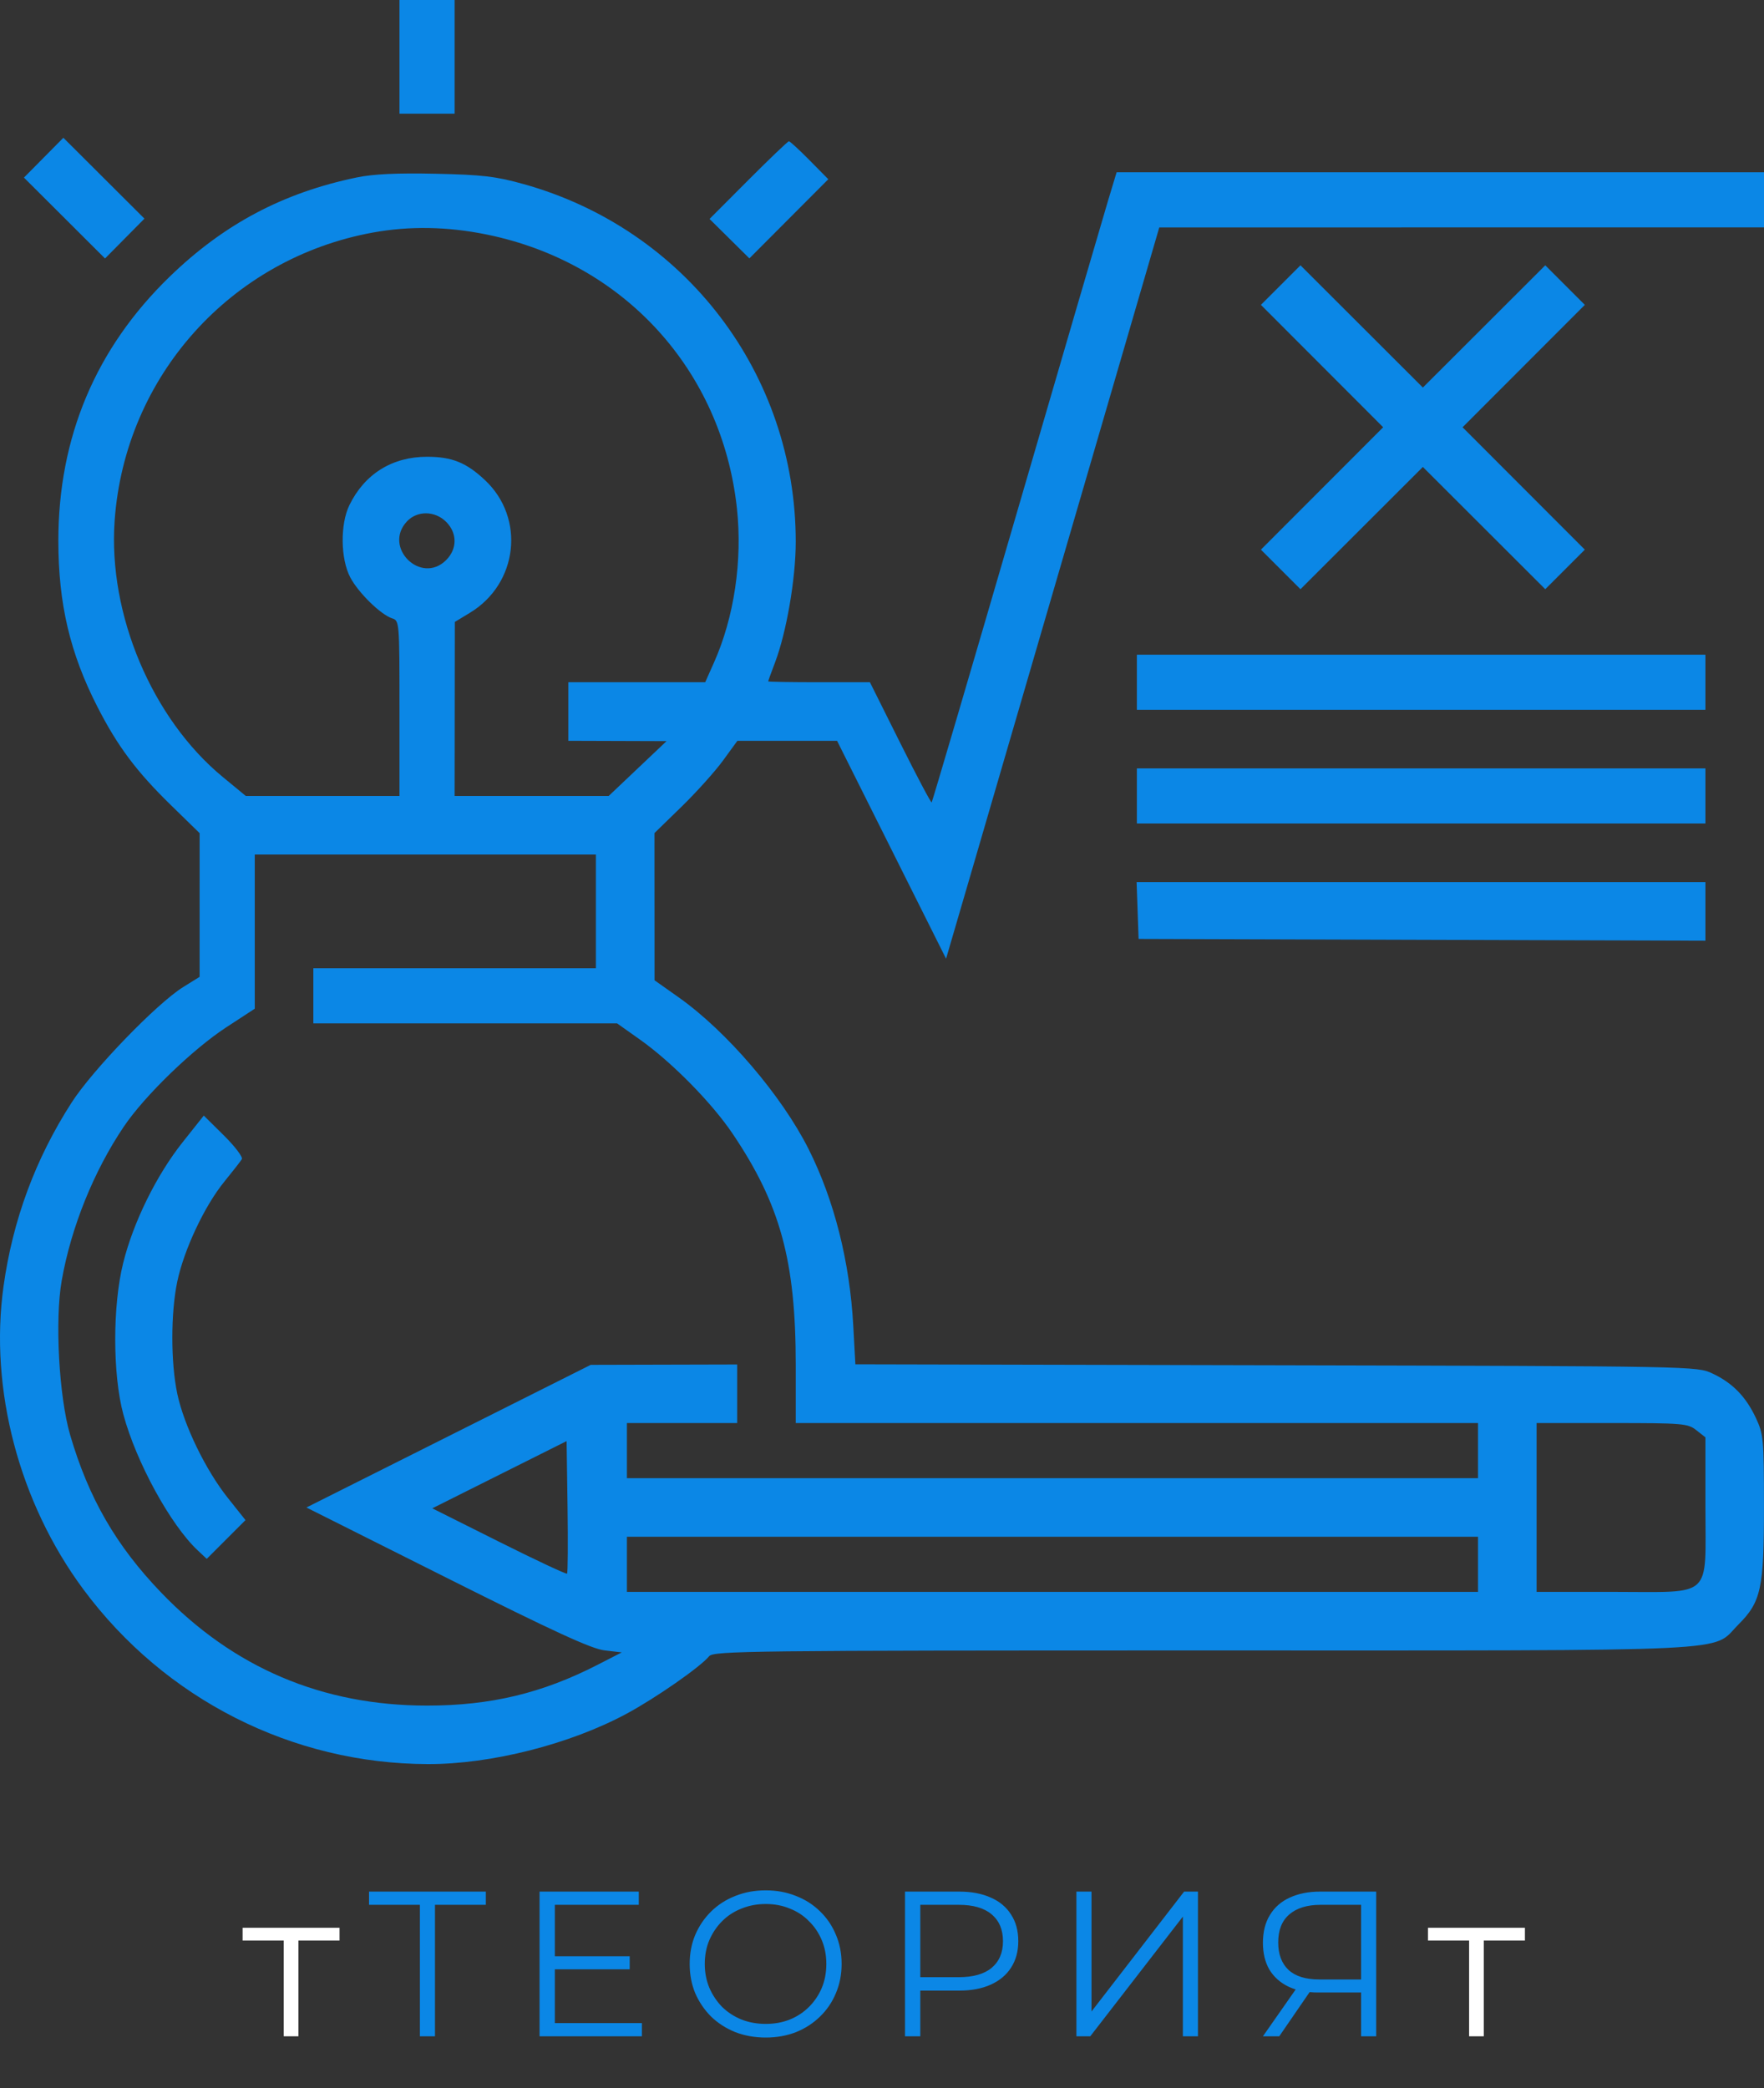 <svg xmlns="http://www.w3.org/2000/svg" width="512" height="606" viewBox="0 0 512 606" fill="none"><rect x="0" y="0" width="512" height="606" fill="#333333" stroke="none"/><path fill-rule="evenodd" clip-rule="evenodd" d="M115.95 16.501V33.001H123.951H131.952V16.501V0H123.951H115.95V16.501ZM12.67 45.766L6.949 51.547L18.718 63.282L30.485 75.019L36.207 69.238L41.928 63.457L30.159 51.722L18.392 39.985L12.67 45.766ZM217.189 52.276L205.945 63.549L211.727 69.269L217.508 74.99L228.961 63.505L240.415 52.02L234.974 46.511C231.982 43.48 229.285 41.001 228.982 41.001C228.679 41.001 223.372 46.075 217.189 52.276ZM103.573 51.499C82.157 55.93 64.957 65.055 49.199 80.345C27.788 101.12 16.937 126.878 16.937 156.932C16.937 175.198 20.312 189.561 28.253 205.1C34.115 216.573 39.567 223.868 49.594 233.659L57.943 241.81L57.941 262.66L57.939 283.51L53.19 286.462C45.498 291.243 26.897 310.497 20.777 320.011C10.264 336.356 3.702 354.078 1.017 373.38C-3.13 403.193 5.562 436.153 24.198 461.285C47.838 493.166 84.794 511.907 124.208 512C142.543 512.043 165.498 506.214 181.932 497.34C190.43 492.752 203.263 483.81 205.833 480.685C207.103 479.142 217.81 479.017 348.923 479.017C508.134 479.017 496.491 479.576 504.525 471.542C511.175 464.894 512.002 461.078 511.99 437.087C511.981 417.599 511.857 416.25 509.634 411.514C506.721 405.31 502.838 401.346 496.998 398.617C492.512 396.521 492.116 396.513 370.384 396.241L248.27 395.968L247.658 384.74C246.645 366.176 242.117 348.272 234.701 333.512C226.904 317.996 210.935 299.332 197.05 289.51L189.982 284.51L189.971 263.146L189.959 241.782L197.802 234.145C202.116 229.945 207.53 223.92 209.835 220.758L214.025 215.007H228.492H242.96L258.777 246.627L274.595 278.247L282.152 252.377C286.308 238.149 300.232 190.396 313.094 146.259L336.478 66.01L424.239 66.006L512 66.002V58.002V50.002H418.049H324.097L321.606 58.252C320.236 62.79 308.236 103.854 294.94 149.505C281.643 195.157 270.609 232.672 270.419 232.872C270.23 233.072 266.12 225.309 261.284 215.621L252.494 198.007H237.728C229.607 198.007 222.963 197.894 222.964 197.757C222.964 197.62 223.849 195.182 224.928 192.341C228.286 183.505 230.964 167.929 230.964 157.229C230.964 108.618 198.925 66.524 151.954 53.424C143.904 51.179 140.009 50.721 126.451 50.425C115.271 50.182 108.378 50.505 103.573 51.499ZM141.271 68.067C181.008 76.165 209.551 107.399 213.891 147.535C215.531 162.703 213.089 179.147 207.249 192.257L204.688 198.007H184.822H164.956V206.507V215.007L179.208 215.053L193.46 215.099L185.068 223.054L176.676 231.008H154.314H131.952L131.984 205.757L132.015 180.506L136.421 177.833C150.357 169.381 152.513 150.396 140.788 139.367C135.354 134.255 131.188 132.573 123.951 132.569C113.848 132.563 105.837 137.551 101.415 146.602C98.71 152.138 98.829 162.189 101.663 167.574C104.02 172.055 110.539 178.424 113.839 179.471C115.914 180.129 115.95 180.575 115.95 205.574V231.008H93.642H71.333L64.657 225.502C44.115 208.559 31.338 178.264 33.275 151.095C36.261 109.231 66.994 74.975 108.291 67.481C118.929 65.551 129.879 65.746 141.271 68.067ZM371.721 82.742L365.981 88.482L383.723 106.243L401.465 124.004L383.723 141.766L365.981 159.527L371.721 165.267L377.462 171.007L395.224 153.266L412.987 135.526L430.751 153.266L448.513 171.007L454.254 165.267L459.994 159.527L442.252 141.766L424.51 124.004L442.252 106.243L459.994 88.482L454.254 82.742L448.513 77.002L430.751 94.742L412.987 112.483L395.224 94.742L377.462 77.002L371.721 82.742ZM129.497 151.46C132.745 154.707 132.745 159.304 129.497 162.551C122.2 169.848 111.056 158.842 118.124 151.319C121.104 148.148 126.249 148.212 129.497 151.46ZM329.977 198.007V206.007H412.487H494.998V198.007V190.007H412.487H329.977V198.007ZM329.977 231.008V239.008H412.487H494.998V231.008V223.008H412.487H329.977V231.008ZM172.957 264.509V281.01H131.952H90.947V289.01V297.01H135.023H179.1L185.78 301.743C194.985 308.266 206.585 320.048 212.627 329.011C226.5 349.59 230.964 365.934 230.964 396.145V413.014H329.977H428.99V421.015V429.015H305.474H181.958V421.015V413.014H197.96H213.962V404.514V396.014L192.71 396.068L171.457 396.123L130.199 416.823L88.939 437.523L129.699 457.961C160.816 473.564 171.64 478.539 175.457 478.99L180.458 479.58L173.457 483.173C157.346 491.441 142.399 495.017 123.951 495.017C93.528 495.017 67.75 484.055 46.747 462.187C33.693 448.595 25.72 434.788 20.373 416.514C17.111 405.37 15.892 383.136 17.913 371.658C20.63 356.216 27.222 339.883 35.951 326.96C42.002 318.002 55.901 304.54 65.71 298.134L73.945 292.758V270.383V248.009H123.451H172.957V264.509ZM330.187 264.259L330.477 272.509L412.737 272.765L494.998 273.021V264.515V256.009H412.447H329.896L330.187 264.259ZM53.021 331.492C45.43 341.045 38.71 354.679 35.763 366.513C32.656 378.979 32.674 398.918 35.803 410.514C39.539 424.368 49.502 442.579 57.389 449.972L60.01 452.427L65.63 446.806L71.252 441.185L66.113 434.727C59.692 426.659 53.396 413.679 51.457 404.514C49.541 395.456 49.541 381.05 51.456 371.945C53.402 362.696 59.366 350.014 65.061 343.012C67.523 339.987 69.832 337.027 70.193 336.434C70.554 335.841 68.218 332.751 65.001 329.567L59.151 323.779L53.021 331.492ZM492.362 415.087L494.998 417.159V437.273C494.998 464.297 497.457 462.016 468.32 462.016H445.992V437.515V413.014H467.859C488.468 413.014 489.879 413.133 492.362 415.087ZM164.586 456.719C164.358 456.947 155.464 452.776 144.822 447.45L125.472 437.765L144.964 428.009L164.456 418.253L164.728 437.279C164.878 447.744 164.814 456.492 164.586 456.719ZM428.99 454.016V462.016H305.474H181.958V454.016V446.015H305.474H428.99V454.016Z" fill="#0B87E6"></path><path d="M82.354 591V562.08L83.434 563.22H70.414V559.5H98.554V563.22H85.534L86.614 562.08V591H82.354ZM426.407 591V562.08L427.487 563.22H414.467V559.5H442.607V563.22H429.587L430.667 562.08V591H426.407Z" fill="white"></path><path d="M121.873 591V551.64L123.073 552.84H107.113V549H141.013V552.84H125.113L126.253 551.64V591H121.873ZM160.567 567.78H182.767V571.56H160.567V567.78ZM161.047 587.16H186.307V591H156.607V549H185.407V552.84H161.047V587.16ZM222.26 591.36C219.1 591.36 216.16 590.84 213.44 589.8C210.76 588.72 208.42 587.22 206.42 585.3C204.46 583.34 202.92 581.08 201.8 578.52C200.72 575.92 200.18 573.08 200.18 570C200.18 566.92 200.72 564.1 201.8 561.54C202.92 558.94 204.46 556.68 206.42 554.76C208.42 552.8 210.76 551.3 213.44 550.26C216.12 549.18 219.06 548.64 222.26 548.64C225.42 548.64 228.34 549.18 231.02 550.26C233.7 551.3 236.02 552.78 237.98 554.7C239.98 556.62 241.52 558.88 242.6 561.48C243.72 564.08 244.28 566.92 244.28 570C244.28 573.08 243.72 575.92 242.6 578.52C241.52 581.12 239.98 583.38 237.98 585.3C236.02 587.22 233.7 588.72 231.02 589.8C228.34 590.84 225.42 591.36 222.26 591.36ZM222.26 587.4C224.78 587.4 227.1 586.98 229.22 586.14C231.38 585.26 233.24 584.04 234.8 582.48C236.4 580.88 237.64 579.04 238.52 576.96C239.4 574.84 239.84 572.52 239.84 570C239.84 567.48 239.4 565.18 238.52 563.1C237.64 560.98 236.4 559.14 234.8 557.58C233.24 555.98 231.38 554.76 229.22 553.92C227.1 553.04 224.78 552.6 222.26 552.6C219.74 552.6 217.4 553.04 215.24 553.92C213.08 554.76 211.2 555.98 209.6 557.58C208.04 559.14 206.8 560.98 205.88 563.1C205 565.18 204.56 567.48 204.56 570C204.56 572.48 205 574.78 205.88 576.9C206.8 579.02 208.04 580.88 209.6 582.48C211.2 584.04 213.08 585.26 215.24 586.14C217.4 586.98 219.74 587.4 222.26 587.4ZM262.675 591V549H278.395C281.955 549 285.015 549.58 287.575 550.74C290.135 551.86 292.095 553.5 293.455 555.66C294.855 557.78 295.555 560.36 295.555 563.4C295.555 566.36 294.855 568.92 293.455 571.08C292.095 573.2 290.135 574.84 287.575 576C285.015 577.16 281.955 577.74 278.395 577.74H265.135L267.115 575.64V591H262.675ZM267.115 576L265.135 573.84H278.275C282.475 573.84 285.655 572.94 287.815 571.14C290.015 569.3 291.115 566.72 291.115 563.4C291.115 560.04 290.015 557.44 287.815 555.6C285.655 553.76 282.475 552.84 278.275 552.84H265.135L267.115 550.74V576ZM312.428 591V549H316.808V583.8L343.688 549H347.708V591H343.328V556.26L316.448 591H312.428ZM395.062 591V577.08L396.262 578.28H382.522C379.162 578.28 376.282 577.7 373.882 576.54C371.522 575.38 369.702 573.74 368.422 571.62C367.182 569.46 366.562 566.88 366.562 563.88C366.562 560.68 367.242 557.98 368.602 555.78C369.962 553.54 371.882 551.86 374.362 550.74C376.882 549.58 379.802 549 383.122 549H399.442V591H395.062ZM366.562 591L376.882 576.24H381.442L371.302 591H366.562ZM395.062 575.82V551.58L396.262 552.84H383.302C379.382 552.84 376.342 553.78 374.182 555.66C372.062 557.5 371.002 560.2 371.002 563.76C371.002 567.2 372.002 569.86 374.002 571.74C376.002 573.58 378.962 574.5 382.882 574.5H396.262L395.062 575.82Z" fill="#0B87E6"></path></svg>